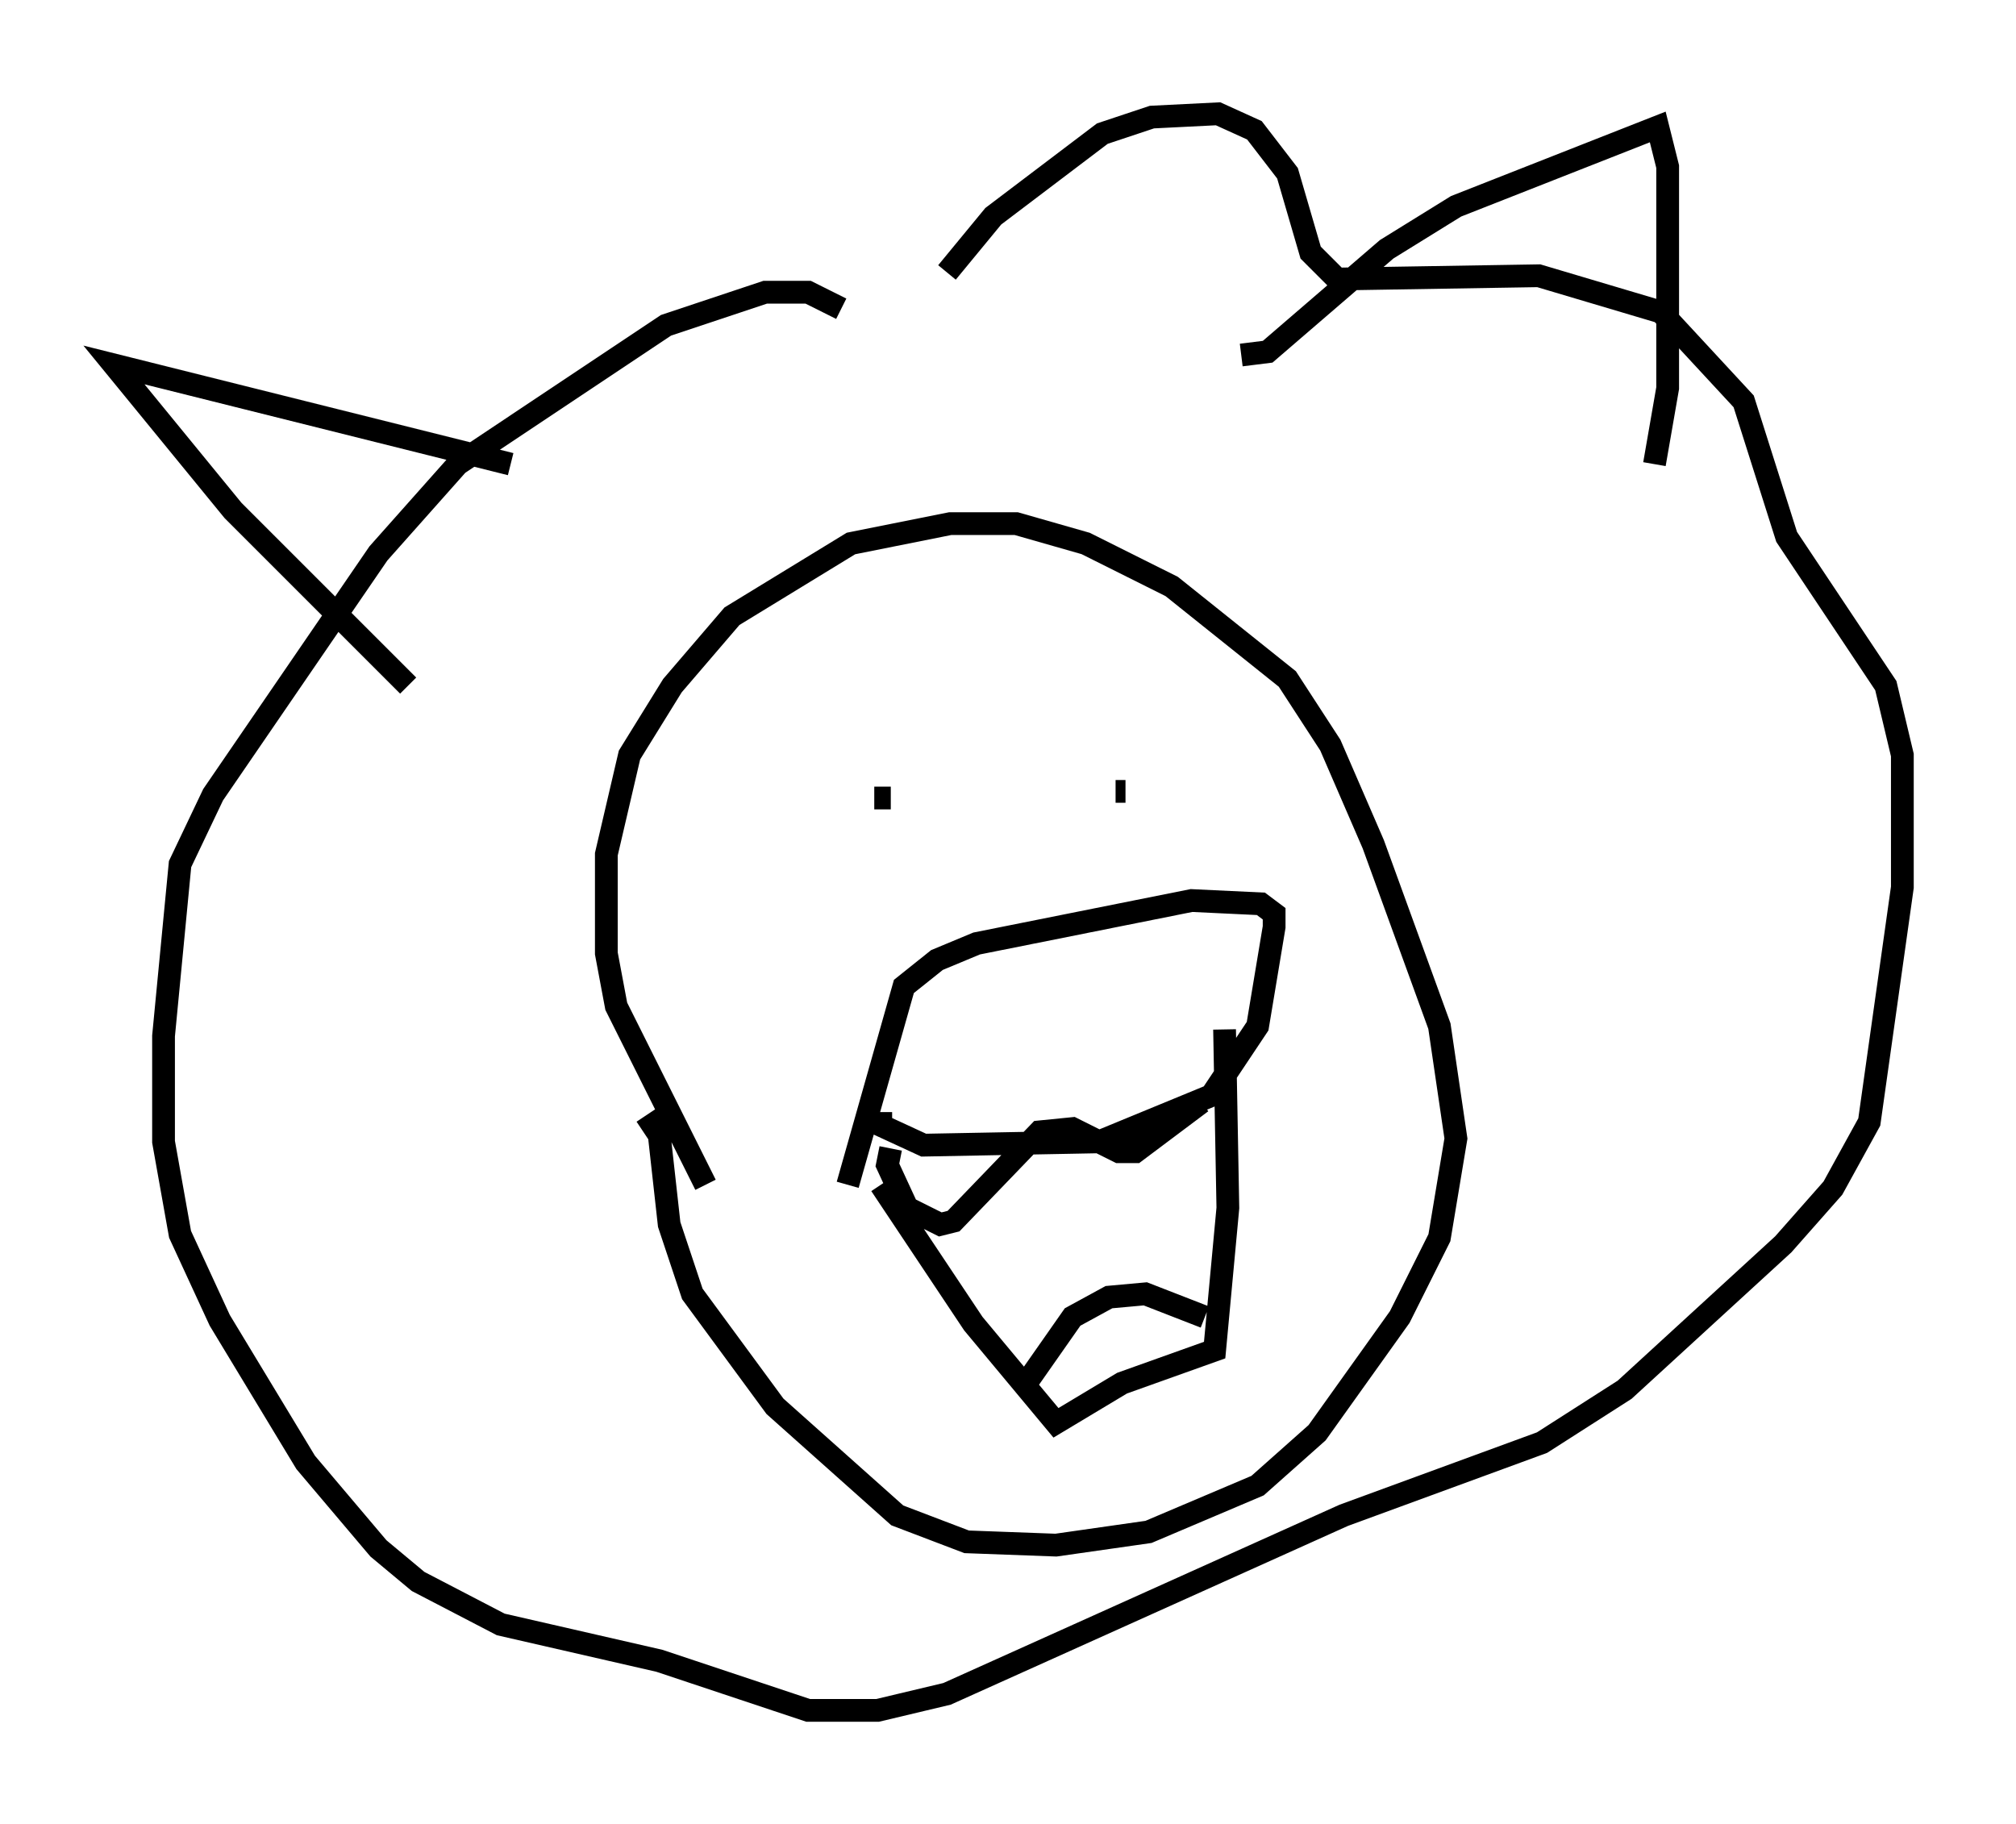<?xml version="1.0" encoding="utf-8" ?>
<svg baseProfile="full" height="80.156" version="1.1" width="88.581" xmlns="http://www.w3.org/2000/svg" xmlns:ev="http://www.w3.org/2001/xml-events" xmlns:xlink="http://www.w3.org/1999/xlink"><defs /><rect fill="white" height="80.156" width="88.581" x="0" y="0" /><path d="M31.436, 53.804 m-0.436, -1.743 l-3.922, -7.844 -0.436, -2.324 l0.0, -4.358 1.017, -4.358 l1.888, -3.05 2.615, -3.05 l5.229, -3.196 4.358, -0.872 l2.905, 0.0 3.05, 0.872 l3.777, 1.888 5.084, 4.067 l1.888, 2.905 1.888, 4.358 l2.905, 7.989 0.726, 4.939 l-0.726, 4.358 -1.743, 3.486 l-3.631, 5.084 -2.615, 2.324 l-4.793, 2.034 -4.067, 0.581 l-3.922, -0.145 -3.05, -1.162 l-5.374, -4.793 -3.631, -4.939 l-1.017, -3.05 -0.436, -3.922 l-0.581, -0.872 m10.313, -0.145 l0.0, 0.581 1.888, 0.872 l7.698, -0.145 4.939, -2.034 l2.034, -3.05 0.726, -4.358 l0.0, -0.581 -0.581, -0.436 l-3.05, -0.145 -9.441, 1.888 l-1.743, 0.726 -1.453, 1.162 l-2.469, 8.715 m1.453, 0.0 l4.067, 6.101 3.631, 4.358 l2.905, -1.743 4.067, -1.453 l0.581, -6.246 -0.145, -7.844 m-14.67, 5.229 l-0.145, 0.726 0.872, 1.888 l1.453, 0.726 0.581, -0.145 l3.777, -3.922 1.453, -0.145 l2.034, 1.017 0.726, 0.0 l2.905, -2.179 m-7.698, 12.346 l2.034, -2.905 1.598, -0.872 l1.598, -0.145 2.615, 1.017 m-14.525, -22.804 l0.726, 0.0 m9.877, -0.291 l0.436, 0.0 m-7.844, -22.804 l2.034, -2.469 4.793, -3.631 l2.179, -0.726 2.905, -0.145 l1.598, 0.726 1.453, 1.888 l1.017, 3.486 1.162, 1.162 l8.86, -0.145 5.374, 1.598 l3.631, 3.922 1.888, 5.955 l4.358, 6.536 0.726, 3.05 l0.0, 5.81 -1.453, 10.313 l-1.598, 2.905 -2.179, 2.469 l-6.972, 6.391 -3.631, 2.324 l-8.715, 3.196 -17.43, 7.844 l-3.05, 0.726 -3.05, 0.0 l-6.536, -2.179 -6.972, -1.598 l-3.631, -1.888 -1.743, -1.453 l-3.196, -3.777 -3.777, -6.246 l-1.743, -3.777 -0.726, -4.067 l0.0, -4.648 0.726, -7.553 l1.453, -3.05 7.263, -10.603 l3.486, -3.922 9.151, -6.101 l4.358, -1.453 1.888, 0.0 l1.453, 0.726 m17.575, 2.034 l1.162, -0.145 5.229, -4.503 l3.05, -1.888 8.86, -3.486 l0.436, 1.743 0.0, 9.732 l-0.581, 3.341 m-50.257, 0.0 l-17.43, -4.358 5.229, 6.391 l7.698, 7.698 " fill="none" stroke="black" stroke-width="1" /></svg>